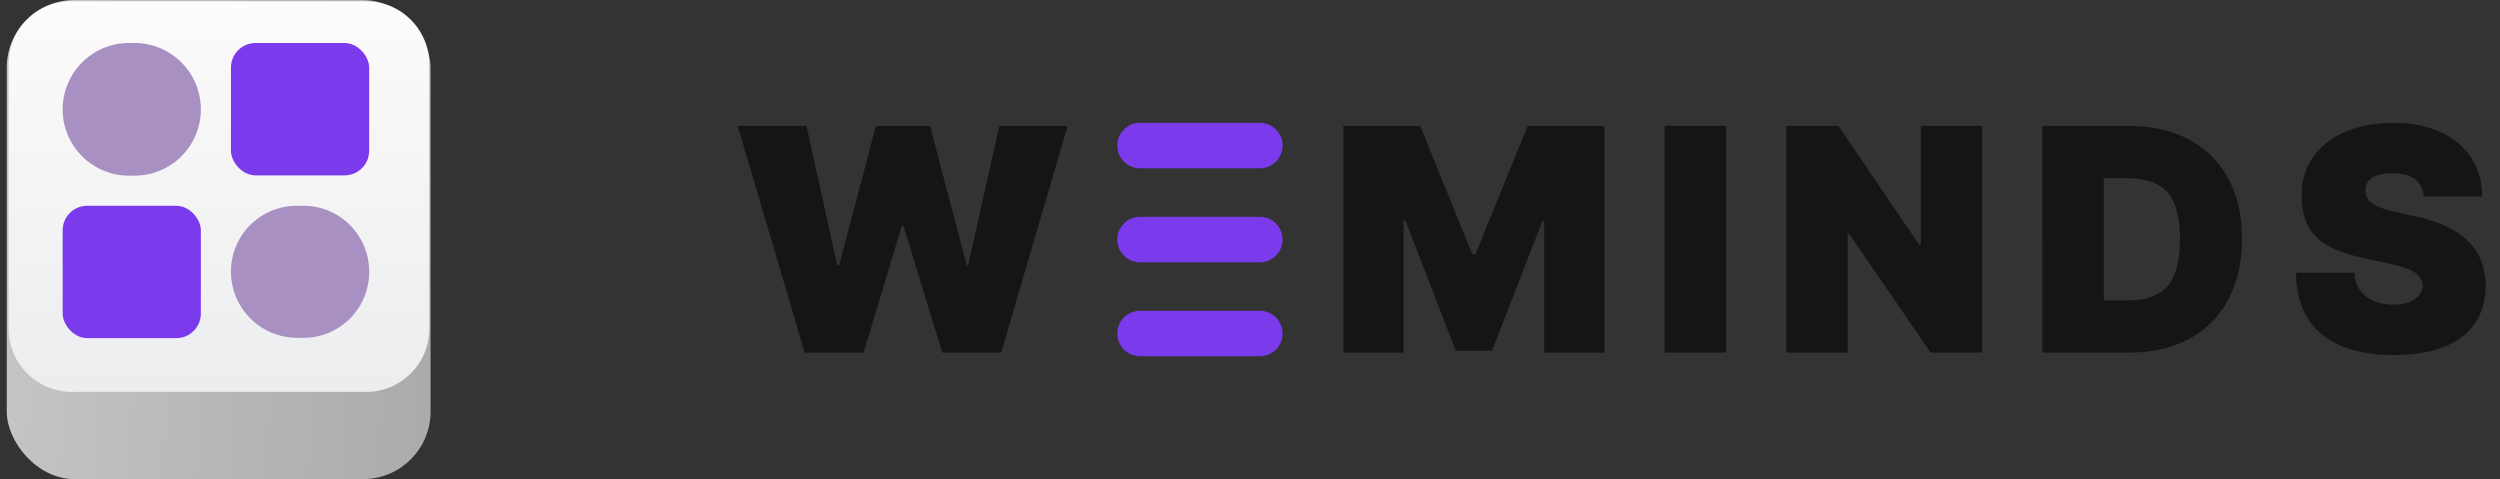 <svg id="Layer_1" data-name="Layer 1" xmlns="http://www.w3.org/2000/svg" xmlns:xlink="http://www.w3.org/1999/xlink" viewBox="0 0 407 78"><rect x="0" y="0" width="407" height="78" fill="#333333" stroke="none"/><defs><style>.cls-1{fill:url(#linear-gradient);}.cls-2{fill:url(#linear-gradient-2);}.cls-3{fill:#a890c3;}.cls-4{fill:#7c3aed;}.cls-5{fill:#141516;}</style><linearGradient id="linear-gradient" x1="3.4" y1="43.39" x2="70.9" y2="38.39" gradientTransform="matrix(1, 0, 0, -1, 0, 80)" gradientUnits="userSpaceOnUse"><stop offset="0" stop-color="#c4c4c4"/><stop offset="1" stop-color="#ababab"/></linearGradient><linearGradient id="linear-gradient-2" x1="35.65" y1="79.84" x2="35.65" y2="16.25" gradientTransform="matrix(1, 0, 0, -1, 0, 80)" gradientUnits="userSpaceOnUse"><stop offset="0" stop-color="#fdfbfb"/><stop offset="1" stop-color="#ebedee"/></linearGradient></defs><title>text-logo-light</title><rect class="cls-1" x="1.1" width="69" height="78" rx="11"/><path class="cls-2" d="M1.4,10.4A10.2,10.2,0,0,1,11.6.2h48A10.3,10.3,0,0,1,69.9,10.4V53.5A10.3,10.3,0,0,1,59.6,63.8h-48A10.3,10.3,0,0,1,1.4,53.5Z"/><path class="cls-3" d="M21,7h.9A10.8,10.8,0,0,1,32.7,17.8h0A10.8,10.8,0,0,1,21.9,28.6H21A10.8,10.8,0,0,1,10.2,17.8h0A10.8,10.8,0,0,1,21,7Z"/><rect class="cls-4" x="37.6" y="7" width="22.5" height="21.55" rx="4"/><rect class="cls-4" x="10.2" y="33.5" width="22.5" height="21.55" rx="4"/><path class="cls-3" d="M48.4,33.5h1A10.7,10.7,0,0,1,60.1,44.2h0A10.7,10.7,0,0,1,49.4,55h-1A10.8,10.8,0,0,1,37.6,44.2h0A10.7,10.7,0,0,1,48.4,33.5Z"/><path class="cls-5" d="M131,57.4h9.6l6.2-20.6h.3l6.3,20.6H163l10.8-36.9H162.7l-5.1,22.7h-.2l-6-22.7h-8.8l-6,22.7h-.3l-5-22.7H120.1Z"/><path class="cls-5" d="M218.7,20.5V57.4h9.8V35.9h.3L237,57.1h5.9L251.1,36h.3V57.4h9.8V20.5H248.7l-8.5,20.9h-.5l-8.5-20.9Z"/><path class="cls-5" d="M281,20.5H271V57.4h10Z"/><path class="cls-5" d="M322.7,20.5h-10V39.8h-.3L299.3,20.5h-8.5V57.4h10V38h.2l13.3,19.4h8.4Z"/><path class="cls-5" d="M346.7,57.4c11.2,0,18.3-7,18.3-18.5s-7.1-18.4-18.5-18.4h-14V57.4Zm-4.2-8.5V29H346c5.8,0,8.9,2.2,8.9,9.9s-3.1,10-8.6,10Z"/><path class="cls-5" d="M394.6,32h9.5c0-7.2-5.6-12-14.5-12s-14.9,4.7-14.9,11.7,4,9,10.5,10.4l3.7.8c4.1.9,5.5,1.9,5.5,3.6s-1.7,3.1-4.9,3.1-6.1-1.8-6.2-5.2h-9.5c0,9.2,6.3,13.4,15.9,13.4s14.9-4,15-11.3c-.1-5.6-3.4-9.6-11.6-11.3l-3-.7c-3.5-.7-5-1.7-5-3.5s1.4-2.8,4.5-2.8S394.4,29.6,394.6,32Z"/><path class="cls-4" d="M181.9,23.7a3.7,3.7,0,0,1,3.7-3.7h19.5a3.7,3.7,0,0,1,3.7,3.7h0a3.7,3.7,0,0,1-3.7,3.7H185.6a3.7,3.7,0,0,1-3.7-3.7Z"/><path class="cls-4" d="M181.9,39a3.7,3.7,0,0,1,3.7-3.7h19.5a3.7,3.7,0,0,1,3.7,3.7h0a3.7,3.7,0,0,1-3.7,3.7H185.6a3.7,3.7,0,0,1-3.7-3.7Z"/><path class="cls-4" d="M181.9,54.3a3.7,3.7,0,0,1,3.7-3.7h19.5a3.7,3.7,0,0,1,3.7,3.7h0a3.7,3.7,0,0,1-3.7,3.7H185.6a3.7,3.7,0,0,1-3.7-3.7Z"/></svg>
